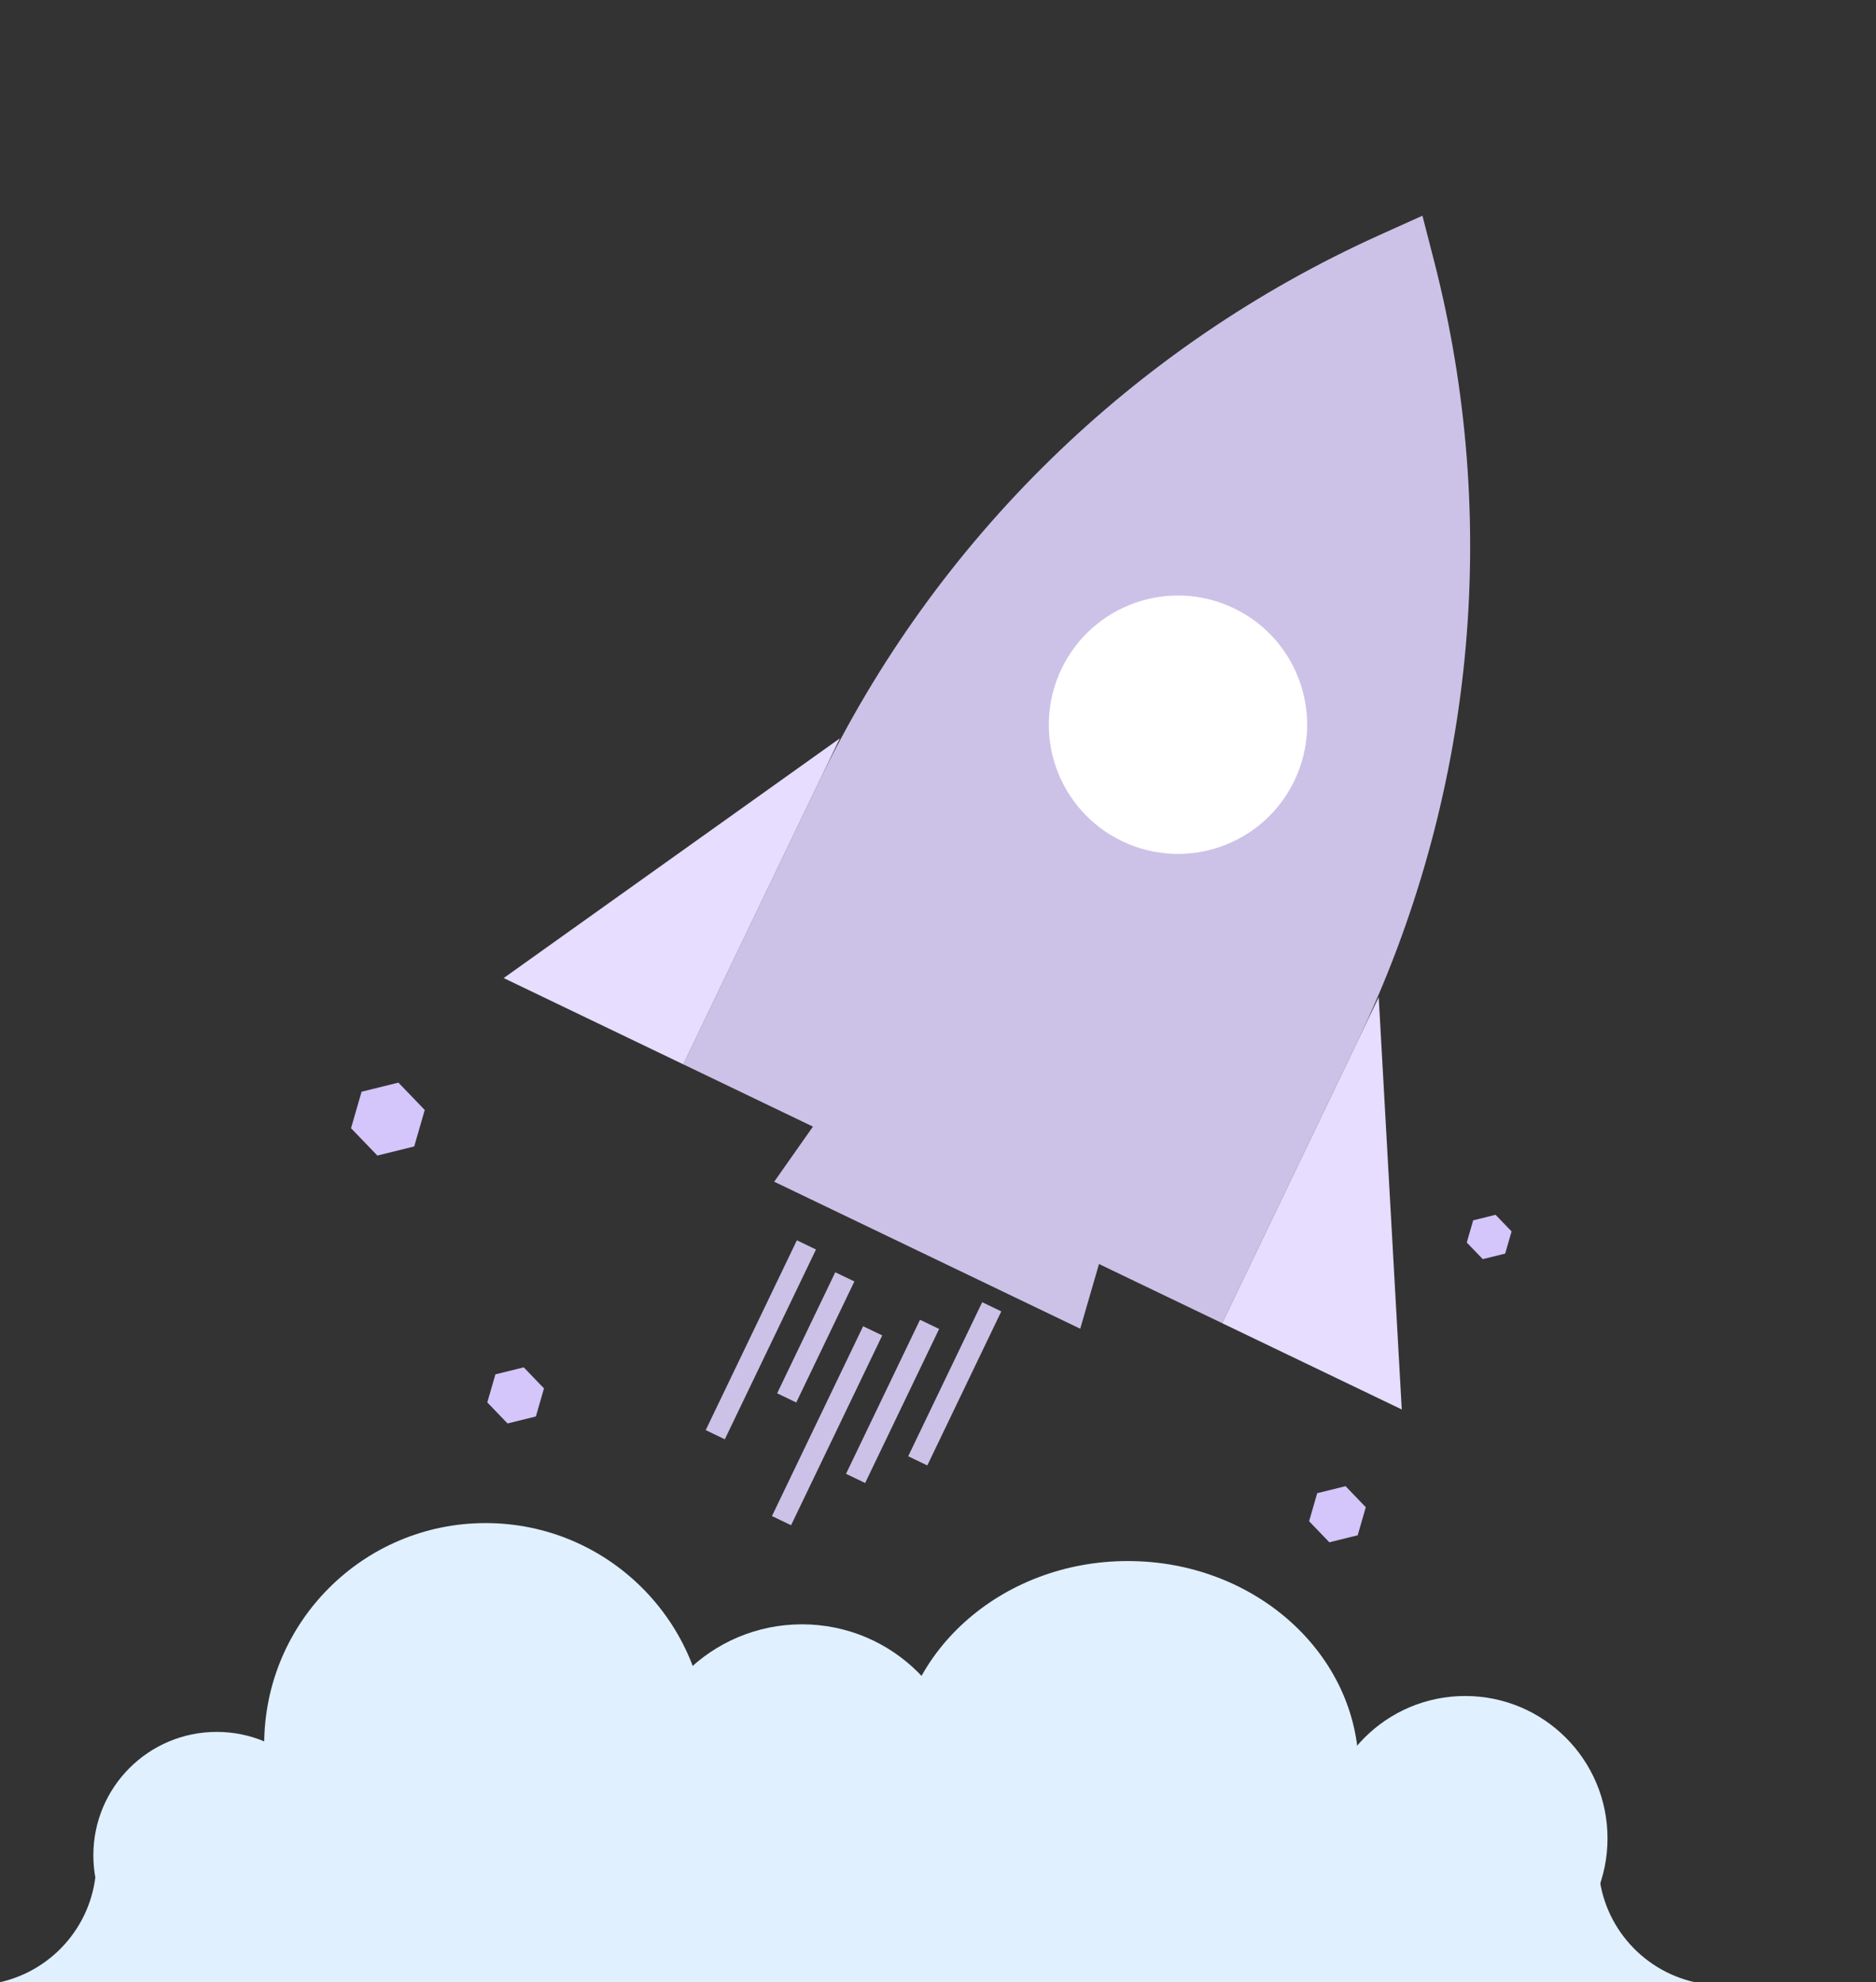 <svg width="177" height="187" viewBox="0 0 177 187" fill="none" xmlns="http://www.w3.org/2000/svg">
<rect x="0" y="0" width="177" height="187" fill="#333333" stroke="none"/>
<path d="M134.206 20.35L135.307 24.63C141.641 49.267 139.075 75.35 128.061 98.281L115.31 124.829L91.037 113.171L64.467 100.409L77.219 73.861C88.233 50.93 106.987 32.623 130.178 22.166L134.206 20.35Z" fill="#CCC2E8"/>
<circle cx="111.142" cy="68.37" r="12.186" transform="rotate(25.655 111.142 68.37)" fill="white"/>
<path d="M79.24 69.655L64.468 100.411L47.521 92.271L79.24 69.655Z" fill="#E6DDFF"/>
<path d="M130.081 94.074L115.309 124.83L132.256 132.97L130.081 94.074Z" fill="#E6DDFF"/>
<path d="M80.355 101.09L105.462 113.149L101.918 125.351L73.045 111.483L80.355 101.09Z" fill="#CCC2E8"/>
<path d="M76.086 117.444L67.485 135.35" stroke="#CCC2E8" stroke-width="2"/>
<path d="M82.337 125.552L73.736 143.458" stroke="#CCC2E8" stroke-width="2"/>
<path d="M87.704 124.941L80.724 139.474" stroke="#CCC2E8" stroke-width="2"/>
<path d="M93.57 123.284L86.59 137.817" stroke="#CCC2E8" stroke-width="2"/>
<path d="M79.709 120.46L74.225 131.878" stroke="#CCC2E8" stroke-width="2"/>
<circle cx="20.448" cy="175.028" r="11.64" fill="#E0F0FF"/>
<circle cx="138.238" cy="173.432" r="13.431" fill="#E0F0FF"/>
<ellipse cx="106.408" cy="166.969" rx="21.788" ry="19.699" fill="#E0F0FF"/>
<circle cx="45.819" cy="164.581" r="20.893" fill="#E0F0FF"/>
<circle cx="75.665" cy="168.76" r="15.521" fill="#E0F0FF"/>
<path fill-rule="evenodd" clip-rule="evenodd" d="M150.813 176.001H9.082C8.919 181.393 5.088 185.862 0 187.001H159.895C154.807 185.862 150.976 181.393 150.813 176.001Z" fill="#E0F0FF"/>
<path d="M37.591 102.134L40.074 104.716L39.08 108.157L35.603 109.016L33.12 106.435L34.114 102.994L37.591 102.134Z" fill="#D4C5FA"/>
<path d="M126.953 140.206L128.862 142.192L128.098 144.839L125.423 145.5L123.513 143.514L124.278 140.867L126.953 140.206Z" fill="#D4C5FA"/>
<path d="M49.416 128.996L51.325 130.982L50.56 133.629L47.886 134.29L45.976 132.304L46.741 129.657L49.416 128.996Z" fill="#D4C5FA"/>
<path d="M141.107 114.604L142.617 116.174L142.012 118.266L139.898 118.788L138.389 117.219L138.994 115.127L141.107 114.604Z" fill="#D4C5FA"/>
</svg>
